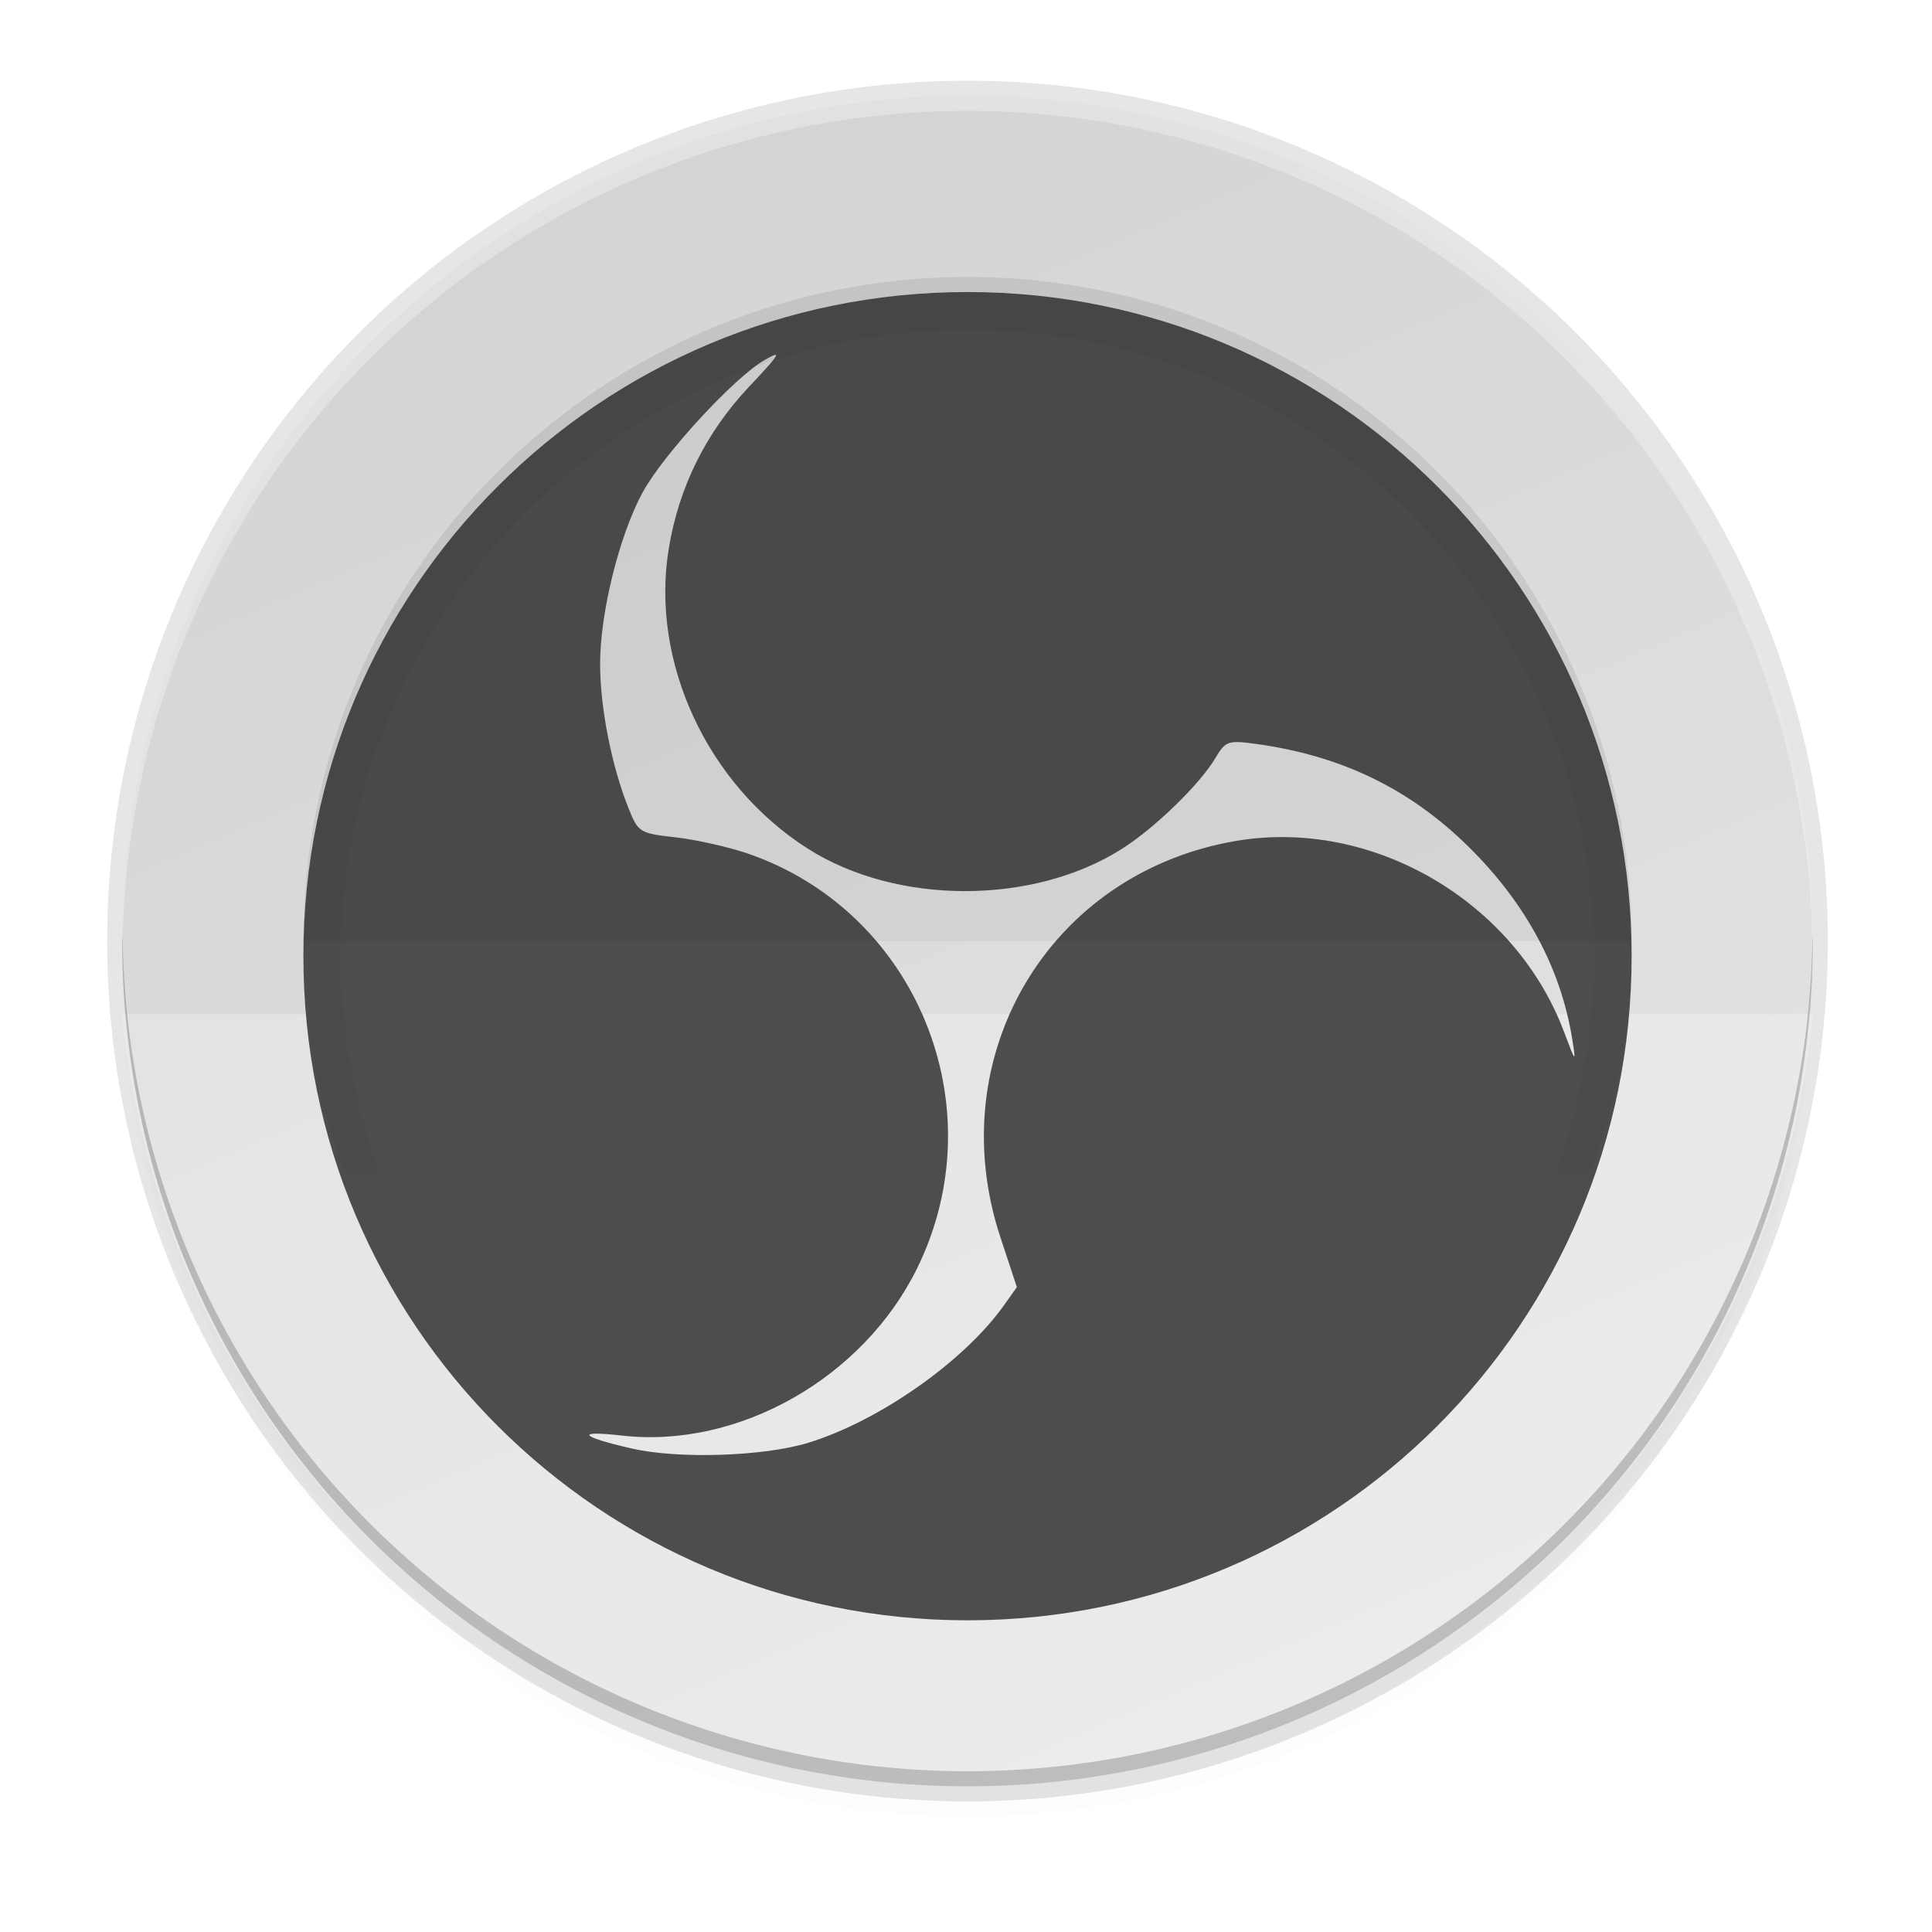 <?xml version="1.0" encoding="UTF-8" standalone="no"?>
<svg
   xmlns:osb="http://www.openswatchbook.org/uri/2009/osb"
   xmlns:dc="http://purl.org/dc/elements/1.1/"
   xmlns:cc="http://creativecommons.org/ns#"
   xmlns:rdf="http://www.w3.org/1999/02/22-rdf-syntax-ns#"
   xmlns:svg="http://www.w3.org/2000/svg"
   xmlns="http://www.w3.org/2000/svg"
   xmlns:xlink="http://www.w3.org/1999/xlink"
   xmlns:sodipodi="http://sodipodi.sourceforge.net/DTD/sodipodi-0.dtd"
   xmlns:inkscape="http://www.inkscape.org/namespaces/inkscape"
   width="256"
   height="256"
   version="1.1"
   id="svg66"
   sodipodi:docname="com.obsproject.Studio.svg"
   inkscape:version="0.92.4 (5da689c313, 2019-01-14)">
  <sodipodi:namedview
     pagecolor="#ffffff"
     bordercolor="#666666"
     borderopacity="1"
     objecttolerance="10"
     gridtolerance="10"
     guidetolerance="10"
     inkscape:pageopacity="0"
     inkscape:pageshadow="2"
     inkscape:window-width="1920"
     inkscape:window-height="1016"
     id="namedview68"
     showgrid="false"
     inkscape:zoom="3.4174597"
     inkscape:cx="127.75199"
     inkscape:cy="127.75199"
     inkscape:window-x="0"
     inkscape:window-y="27"
     inkscape:window-maximized="1"
     inkscape:current-layer="svg66" />
  <defs
     id="defs34">
    <linearGradient
       id="linearGradient5606"
       osb:paint="solid">
      <stop
         id="stop5608"
         offset="0"
         style="stop-color:#000000" />
    </linearGradient>
    <linearGradient
       id="linearGradient4526"
       osb:paint="solid">
      <stop
         id="stop4528"
         offset="0"
         style="stop-color:#ffffff" />
    </linearGradient>
    <linearGradient
       id="linearGradient3600-4"
       osb:paint="gradient">
      <stop
         id="stop3602-7"
         offset="0"
         style="stop-color:#f4f4f4" />
      <stop
         id="stop3604-6"
         offset="1"
         style="stop-color:#dbdbdb" />
    </linearGradient>
    <linearGradient
       id="linearGradient955"
       x1="200"
       x2="200"
       y1="268"
       y2="44"
       gradientTransform="translate(-23.8,-31.304)"
       gradientUnits="userSpaceOnUse"
       xlink:href="#linearGradient945" />
    <linearGradient
       id="linearGradient945">
      <stop
         id="stop943"
         offset="0"
         style="stop-color:#e6e6e6" />
      <stop
         id="stop941"
         offset="1"
         style="stop-color:#d3d3d3" />
    </linearGradient>
    <linearGradient
       id="linearGradient1035"
       x1="152"
       x2="152"
       y1="100"
       y2="212"
       gradientTransform="translate(-23.8,-31.304)"
       gradientUnits="userSpaceOnUse"
       xlink:href="#linearGradient1033" />
    <linearGradient
       id="linearGradient1033">
      <stop
         style="stop-color:#000000;stop-opacity:0"
         id="stop1029"
         offset="0" />
      <stop
         id="stop1037"
         offset=".5"
         style="stop-color:#000000" />
      <stop
         style="stop-color:#000000;stop-opacity:0"
         id="stop1031"
         offset="1" />
    </linearGradient>
    <filter
       style="color-interpolation-filters:sRGB"
       id="filter1025"
       width="1.048"
       height="1.048"
       x="-.02"
       y="-.02">
      <feGaussianBlur
         id="feGaussianBlur1027"
         stdDeviation="1.5" />
    </filter>
    <linearGradient
       id="linearGradient982"
       x1="152"
       x2="152"
       y1="124"
       y2="236"
       gradientUnits="userSpaceOnUse"
       xlink:href="#linearGradient980" />
    <linearGradient
       id="linearGradient980">
      <stop
         style="stop-color:#000000"
         id="stop976"
         offset="0" />
      <stop
         style="stop-color:#000000;stop-opacity:0"
         id="stop978"
         offset="1" />
    </linearGradient>
    <clipPath
       id="clipPath999"
       clipPathUnits="userSpaceOnUse">
      <path
         style="fill:#5d5d5d"
         d="m 152,68 c -48.601,0 -88,39.399 -88,88 0,48.601 39.399,88 88,88 48.601,0 88,-39.399 88,-88 0,-48.601 -39.399,-88 -88,-88 z"
         id="path24" />
    </clipPath>
    <filter
       style="color-interpolation-filters:sRGB"
       id="filter1003"
       width="1.12"
       height="1.12"
       x="-.06"
       y="-.06">
      <feGaussianBlur
         id="feGaussianBlur1005"
         stdDeviation="4.4" />
    </filter>
    <linearGradient
       id="linearGradient11065"
       x1="104"
       x2="200"
       y1="44"
       y2="268"
       gradientTransform="translate(-280.2,-280.696)"
       gradientUnits="userSpaceOnUse"
       xlink:href="#linearGradient945" />
    <filter
       style="color-interpolation-filters:sRGB"
       id="filter11191"
       width="1.024"
       height="1.024"
       x="-.01"
       y="-.01">
      <feGaussianBlur
         id="feGaussianBlur11193"
         stdDeviation="1.12" />
    </filter>
    <filter
       style="color-interpolation-filters:sRGB"
       id="filter11210"
       width="1.096"
       height="1.096"
       x="-.05"
       y="-.05">
      <feGaussianBlur
         id="feGaussianBlur11212"
         stdDeviation="4.48" />
    </filter>
  </defs>
  <circle
     style="opacity:0.1;filter:url(#filter11210)"
     cx="128.2"
     cy="128.696"
     r="112"
     id="circle36" />
  <circle
     style="opacity:0.1;filter:url(#filter11191)"
     cx="128.2"
     cy="126.696"
     r="112"
     id="circle38" />
  <circle
     style="opacity:0.1"
     cx="128.2"
     cy="124.696"
     r="114"
     id="circle40" />
  <circle
     style="fill:url(#linearGradient11065)"
     cx="-128.2"
     cy="-124.696"
     r="112"
     transform="scale(-1)"
     id="circle42" />
  <path
     style="opacity:0.25;fill:#ffffff"
     d="M 16.2,134.392 A 112.534,112.534 0 0 0 128.178,236.696 112.534,112.534 0 0 0 240.2,134.392 Z"
     id="path44"
     inkscape:connector-curvature="0" />
  <path
     inkscape:connector-curvature="0"
     d="m 128.2,38.696 c -48.668,0 -88,39.335 -88,88.003 0,48.668 39.332,88 88,88 48.668,0 88,-39.332 88,-88 0,-48.668 -39.332,-88.003 -88,-88.003 z m -25.513,8.328 c 0.07,-0.016 0.124,-0.004 0.142,0.021 0.137,0.177 -0.946,1.415 -3.545,4.169 -5.738,6.077 -9.339,13.331 -10.674,21.507 -2.446,14.977 5.091,31.234 18.418,39.723 11.796,7.514 29.937,7.51 41.705,-0.013 4.369,-2.789 10.281,-8.546 12.313,-11.987 1.318,-2.231 1.681,-2.368 5.186,-1.898 11.419,1.53 20.561,5.941 28.432,13.719 7.542,7.456 12.18,16.095 13.673,25.466 0.505,3.166 0.459,3.126 -1.092,-1.002 -6.514,-17.334 -25.409,-28.348 -43.417,-25.31 -24.776,4.177 -39.224,28.458 -31.266,52.538 l 2.179,6.593 -1.741,2.448 c -5.274,7.405 -16.524,15.301 -25.901,18.177 -5.878,1.805 -17.145,2.177 -23.325,0.772 -6.974,-1.588 -7.64,-2.435 -1.351,-1.725 15.453,1.752 31.985,-7.639 39.127,-22.221 10.477,-21.393 -0.082,-47.202 -22.462,-54.902 -2.531,-0.869 -6.824,-1.836 -9.541,-2.142 -4.81,-0.545 -4.977,-0.647 -6.275,-3.889 -2.228,-5.567 -3.746,-13.262 -3.756,-19.058 -0.012,-6.737 2.502,-16.936 5.6,-22.7 2.689,-5 12.158,-15.294 16.204,-17.61 0.676,-0.399 1.14,-0.625 1.365,-0.674 z"
     style="fill:#4d4d4d;stroke-width:11.733"
     id="path908" />
  <path
     style="opacity:0.05"
     d="M 40.2,124.696 A 88,88 0 0 1 128.2,36.696 a 88,88 0 0 1 88,88 z"
     id="path48"
     inkscape:connector-curvature="0" />
  <path
     style="opacity:0.2;fill:none;stroke:url(#linearGradient982);stroke-width:10;stroke-linejoin:round;filter:url(#filter1003)"
     d="m 152,70 c -48.601,0 -88,39.399 -88,88 0,48.601 39.399,88 88,88 48.601,0 88,-39.399 88,-88 0,-48.601 -39.399,-88 -88,-88 z"
     clip-path="url(#clipPath999)"
     transform="translate(-23.8,-31.304)"
     id="path50"
     inkscape:connector-curvature="0" />
  <path
     style="opacity:0.3;fill:#ffffff"
     d="M 128.2,12.696 A 112,112 0 0 0 16.2,124.696 112,112 0 0 0 16.241,125.866 112,112 0 0 1 128.2,14.696 112,112 0 0 1 240.159,125.526 a 112,112 0 0 0 0.041,-0.83 112,112 0 0 0 -112,-112 z"
     id="path62"
     inkscape:connector-curvature="0" />
  <path
     style="opacity:0.2"
     d="m 128.2,236.696 a 112,112 0 0 1 -112,-112 112,112 0 0 1 0.041,-1.17 A 112,112 0 0 0 128.2,234.696 112,112 0 0 0 240.159,123.866 a 112,112 0 0 1 0.041,0.83 112,112 0 0 1 -112,112 z"
     id="path64"
     inkscape:connector-curvature="0" />
</svg>
